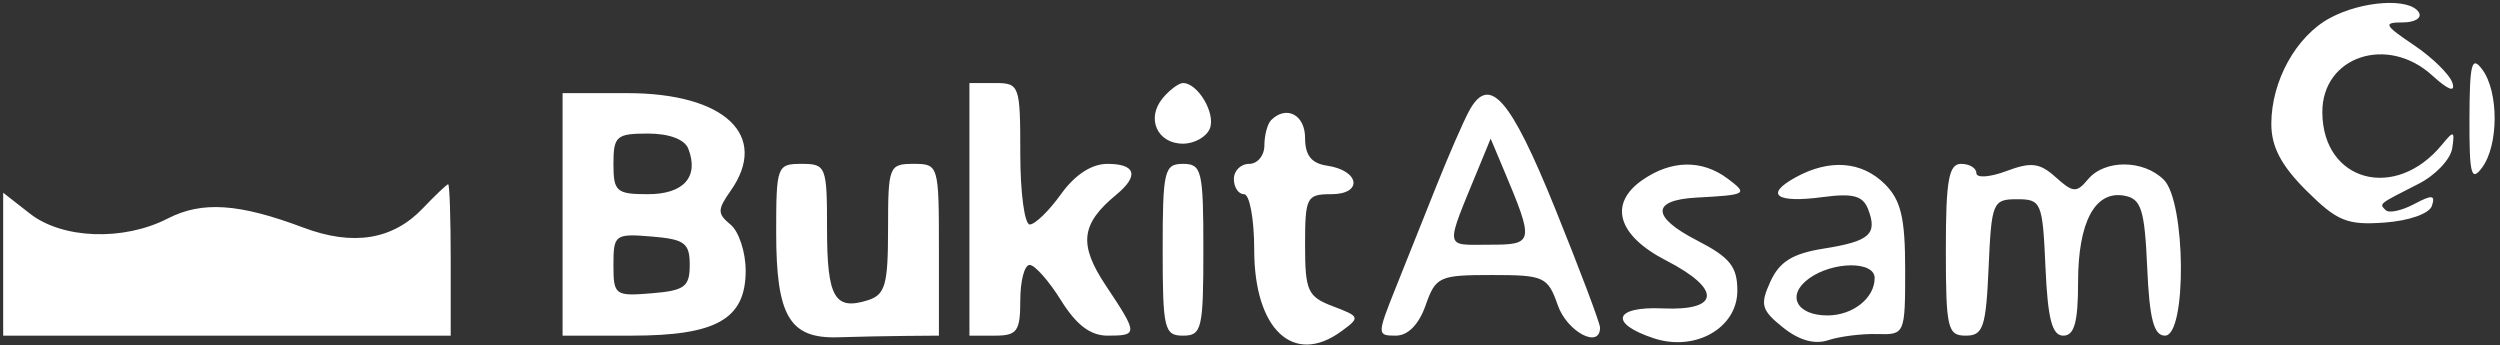 <svg width="268" height="37" viewBox="0 0 268 37" fill="none" xmlns="http://www.w3.org/2000/svg">
<rect x="0" y="0" width="268" height="37" fill="#333333" stroke="none"/>
<path fill-rule="evenodd" clip-rule="evenodd" d="M249.77 1.932C246.141 3.888 243.486 8.688 243.486 13.289C243.486 15.737 244.552 17.76 247.258 20.448C250.548 23.716 251.617 24.152 255.624 23.859C258.257 23.668 260.423 22.902 260.7 22.066C261.091 20.887 260.722 20.853 258.784 21.883C257.463 22.584 256.098 22.876 255.75 22.529C255.035 21.82 254.887 21.938 259.288 19.697C261.083 18.783 262.698 17.077 262.876 15.906C263.163 14.01 263.045 13.965 261.793 15.495C256.803 21.591 248.999 19.497 248.954 12.049C248.919 6.054 255.924 3.7 260.738 8.09C262.449 9.65 263.229 9.942 262.905 8.902C262.627 8.009 260.769 6.181 258.778 4.841C255.586 2.692 255.442 2.404 257.563 2.404C258.89 2.404 259.668 1.917 259.296 1.32C258.316 -0.256 253.221 0.073 249.77 1.932ZM264.726 12.727C264.707 18.733 264.919 19.541 266.089 17.951C267.861 15.544 267.873 9.857 266.111 7.468C264.969 5.922 264.744 6.776 264.726 12.727ZM103.923 22.442V35.981H106.649C109.037 35.981 109.375 35.512 109.375 32.19C109.375 30.105 109.825 28.399 110.376 28.399C110.927 28.399 112.439 30.105 113.736 32.19C115.379 34.832 116.894 35.981 118.732 35.981C122.009 35.981 122.004 35.805 118.556 30.63C115.605 26.199 115.855 24.014 119.673 20.866C122.127 18.843 121.757 17.567 118.717 17.567C117.015 17.567 115.231 18.732 113.736 20.817C112.455 22.604 110.949 24.066 110.391 24.066C109.832 24.066 109.375 20.654 109.375 16.484C109.375 9.119 109.297 8.902 106.649 8.902H103.923V22.442ZM124.651 10.513C122.839 12.681 124.046 15.401 126.82 15.401C128.058 15.401 129.354 14.664 129.702 13.762C130.329 12.141 128.409 8.902 126.82 8.902C126.368 8.902 125.391 9.627 124.651 10.513ZM60.309 22.983V35.981H67.699C76.817 35.981 79.936 34.204 79.936 29.012C79.936 27.033 79.208 24.816 78.32 24.082C76.894 22.906 76.894 22.484 78.32 20.459C82.504 14.525 77.707 9.985 67.249 9.985H60.309V22.983ZM157.469 11.929C156.856 13.069 155.302 16.632 154.017 19.846C152.734 23.061 150.757 28.007 149.626 30.836C147.61 35.878 147.61 35.981 149.627 35.981C150.933 35.981 152.101 34.794 152.825 32.731C153.904 29.656 154.285 29.482 159.912 29.482C165.539 29.482 165.921 29.656 166.999 32.731C167.998 35.577 171.524 37.439 171.524 35.121C171.524 34.647 169.364 28.921 166.725 22.394C161.892 10.444 159.641 7.898 157.469 11.929ZM136.27 12.874C135.87 13.271 135.543 14.489 135.543 15.582C135.543 16.674 134.807 17.567 133.907 17.567C133.008 17.567 132.272 18.299 132.272 19.192C132.272 20.086 132.762 20.817 133.362 20.817C133.962 20.817 134.452 23.498 134.452 26.774C134.452 35.322 138.656 39.262 143.785 35.52C145.829 34.029 145.798 33.938 142.903 32.839C140.181 31.807 139.904 31.199 139.904 26.26C139.904 21.129 140.065 20.817 142.72 20.817C146.136 20.817 145.762 18.274 142.272 17.762C140.587 17.517 139.904 16.658 139.904 14.784C139.904 12.306 137.901 11.253 136.27 12.874ZM65.761 17.567C65.761 20.54 66.077 20.817 69.461 20.817C73.3 20.817 74.952 18.956 73.788 15.943C73.4 14.94 71.744 14.318 69.461 14.318C66.077 14.318 65.761 14.595 65.761 17.567ZM158.574 17.838C154.848 26.903 154.763 26.233 159.63 26.233C164.461 26.233 164.498 26.034 161.165 18.109L159.798 14.86L158.574 17.838ZM83.207 24.942C83.207 33.89 84.645 36.32 89.841 36.156C91.889 36.091 95.16 36.025 97.108 36.009L100.652 35.98V26.773C100.652 17.676 100.62 17.567 97.926 17.567C95.301 17.567 95.2 17.825 95.2 24.535C95.2 30.54 94.9 31.596 93.029 32.187C89.473 33.309 88.658 31.884 88.658 24.544C88.658 17.824 88.558 17.567 85.932 17.567C83.292 17.567 83.207 17.798 83.207 24.942ZM124.639 26.774C124.639 35.258 124.811 35.981 126.82 35.981C128.83 35.981 129.001 35.258 129.001 26.774C129.001 18.29 128.83 17.567 126.82 17.567C124.811 17.567 124.639 18.29 124.639 26.774ZM176.066 19.297C172.399 21.848 173.401 25.245 178.611 27.925C184.565 30.989 184.408 33.338 178.268 33.061C173.011 32.823 172.443 34.66 177.278 36.261C181.724 37.733 186.243 35.165 186.243 31.165C186.243 28.574 185.457 27.597 181.901 25.764C177.015 23.245 177.007 21.445 181.882 21.181C187.285 20.887 187.414 20.809 185.217 19.157C182.465 17.09 179.165 17.141 176.066 19.297ZM192.479 19.016C189.115 20.871 190.401 21.794 195.416 21.125C198.634 20.697 199.704 20.983 200.258 22.419C201.296 25.104 200.44 25.865 195.504 26.649C192.172 27.179 190.769 28.044 189.795 30.169C188.652 32.66 188.806 33.23 191.127 35.097C192.854 36.486 194.517 36.955 195.994 36.466C197.227 36.059 199.587 35.763 201.236 35.81C204.206 35.893 204.234 35.828 204.234 28.897C204.234 23.344 203.784 21.453 202.053 19.734C199.575 17.272 196.113 17.012 192.479 19.016ZM208.595 26.774C208.595 35.187 208.78 35.981 210.726 35.981C212.598 35.981 212.897 35.093 213.179 28.67C213.488 21.679 213.621 21.358 216.228 21.358C218.835 21.358 218.968 21.679 219.276 28.67C219.519 34.198 219.985 35.981 221.184 35.981C222.372 35.981 222.77 34.539 222.77 30.23C222.77 23.784 224.599 20.384 227.748 20.982C229.544 21.322 229.905 22.463 230.18 28.68C230.423 34.199 230.888 35.981 232.088 35.981C234.438 35.981 234.328 21.623 231.96 19.269C229.779 17.104 225.626 17.078 223.837 19.219C222.606 20.692 222.232 20.669 220.379 19.003C218.657 17.455 217.745 17.341 215.083 18.34C213.302 19.007 211.866 19.104 211.866 18.556C211.866 18.013 211.13 17.567 210.231 17.567C208.905 17.567 208.595 19.312 208.595 26.774ZM45.327 22.332C42.096 25.718 37.843 26.403 32.506 24.394C25.617 21.802 21.655 21.537 17.985 23.423C13.241 25.86 6.702 25.63 3.214 22.904L0.341 20.66V28.32V35.981H24.328H48.316V27.857C48.316 23.389 48.194 19.742 48.043 19.752C47.893 19.763 46.67 20.924 45.327 22.332ZM65.761 28.399C65.761 31.643 65.926 31.765 69.85 31.442C73.395 31.151 73.939 30.746 73.939 28.399C73.939 26.052 73.395 25.646 69.85 25.355C65.926 25.032 65.761 25.155 65.761 28.399ZM193.917 29.859C191.472 31.636 192.564 33.815 195.903 33.815C198.621 33.815 200.963 31.959 200.963 29.807C200.963 27.965 196.481 27.997 193.917 29.859Z" fill="white"/>
</svg>
